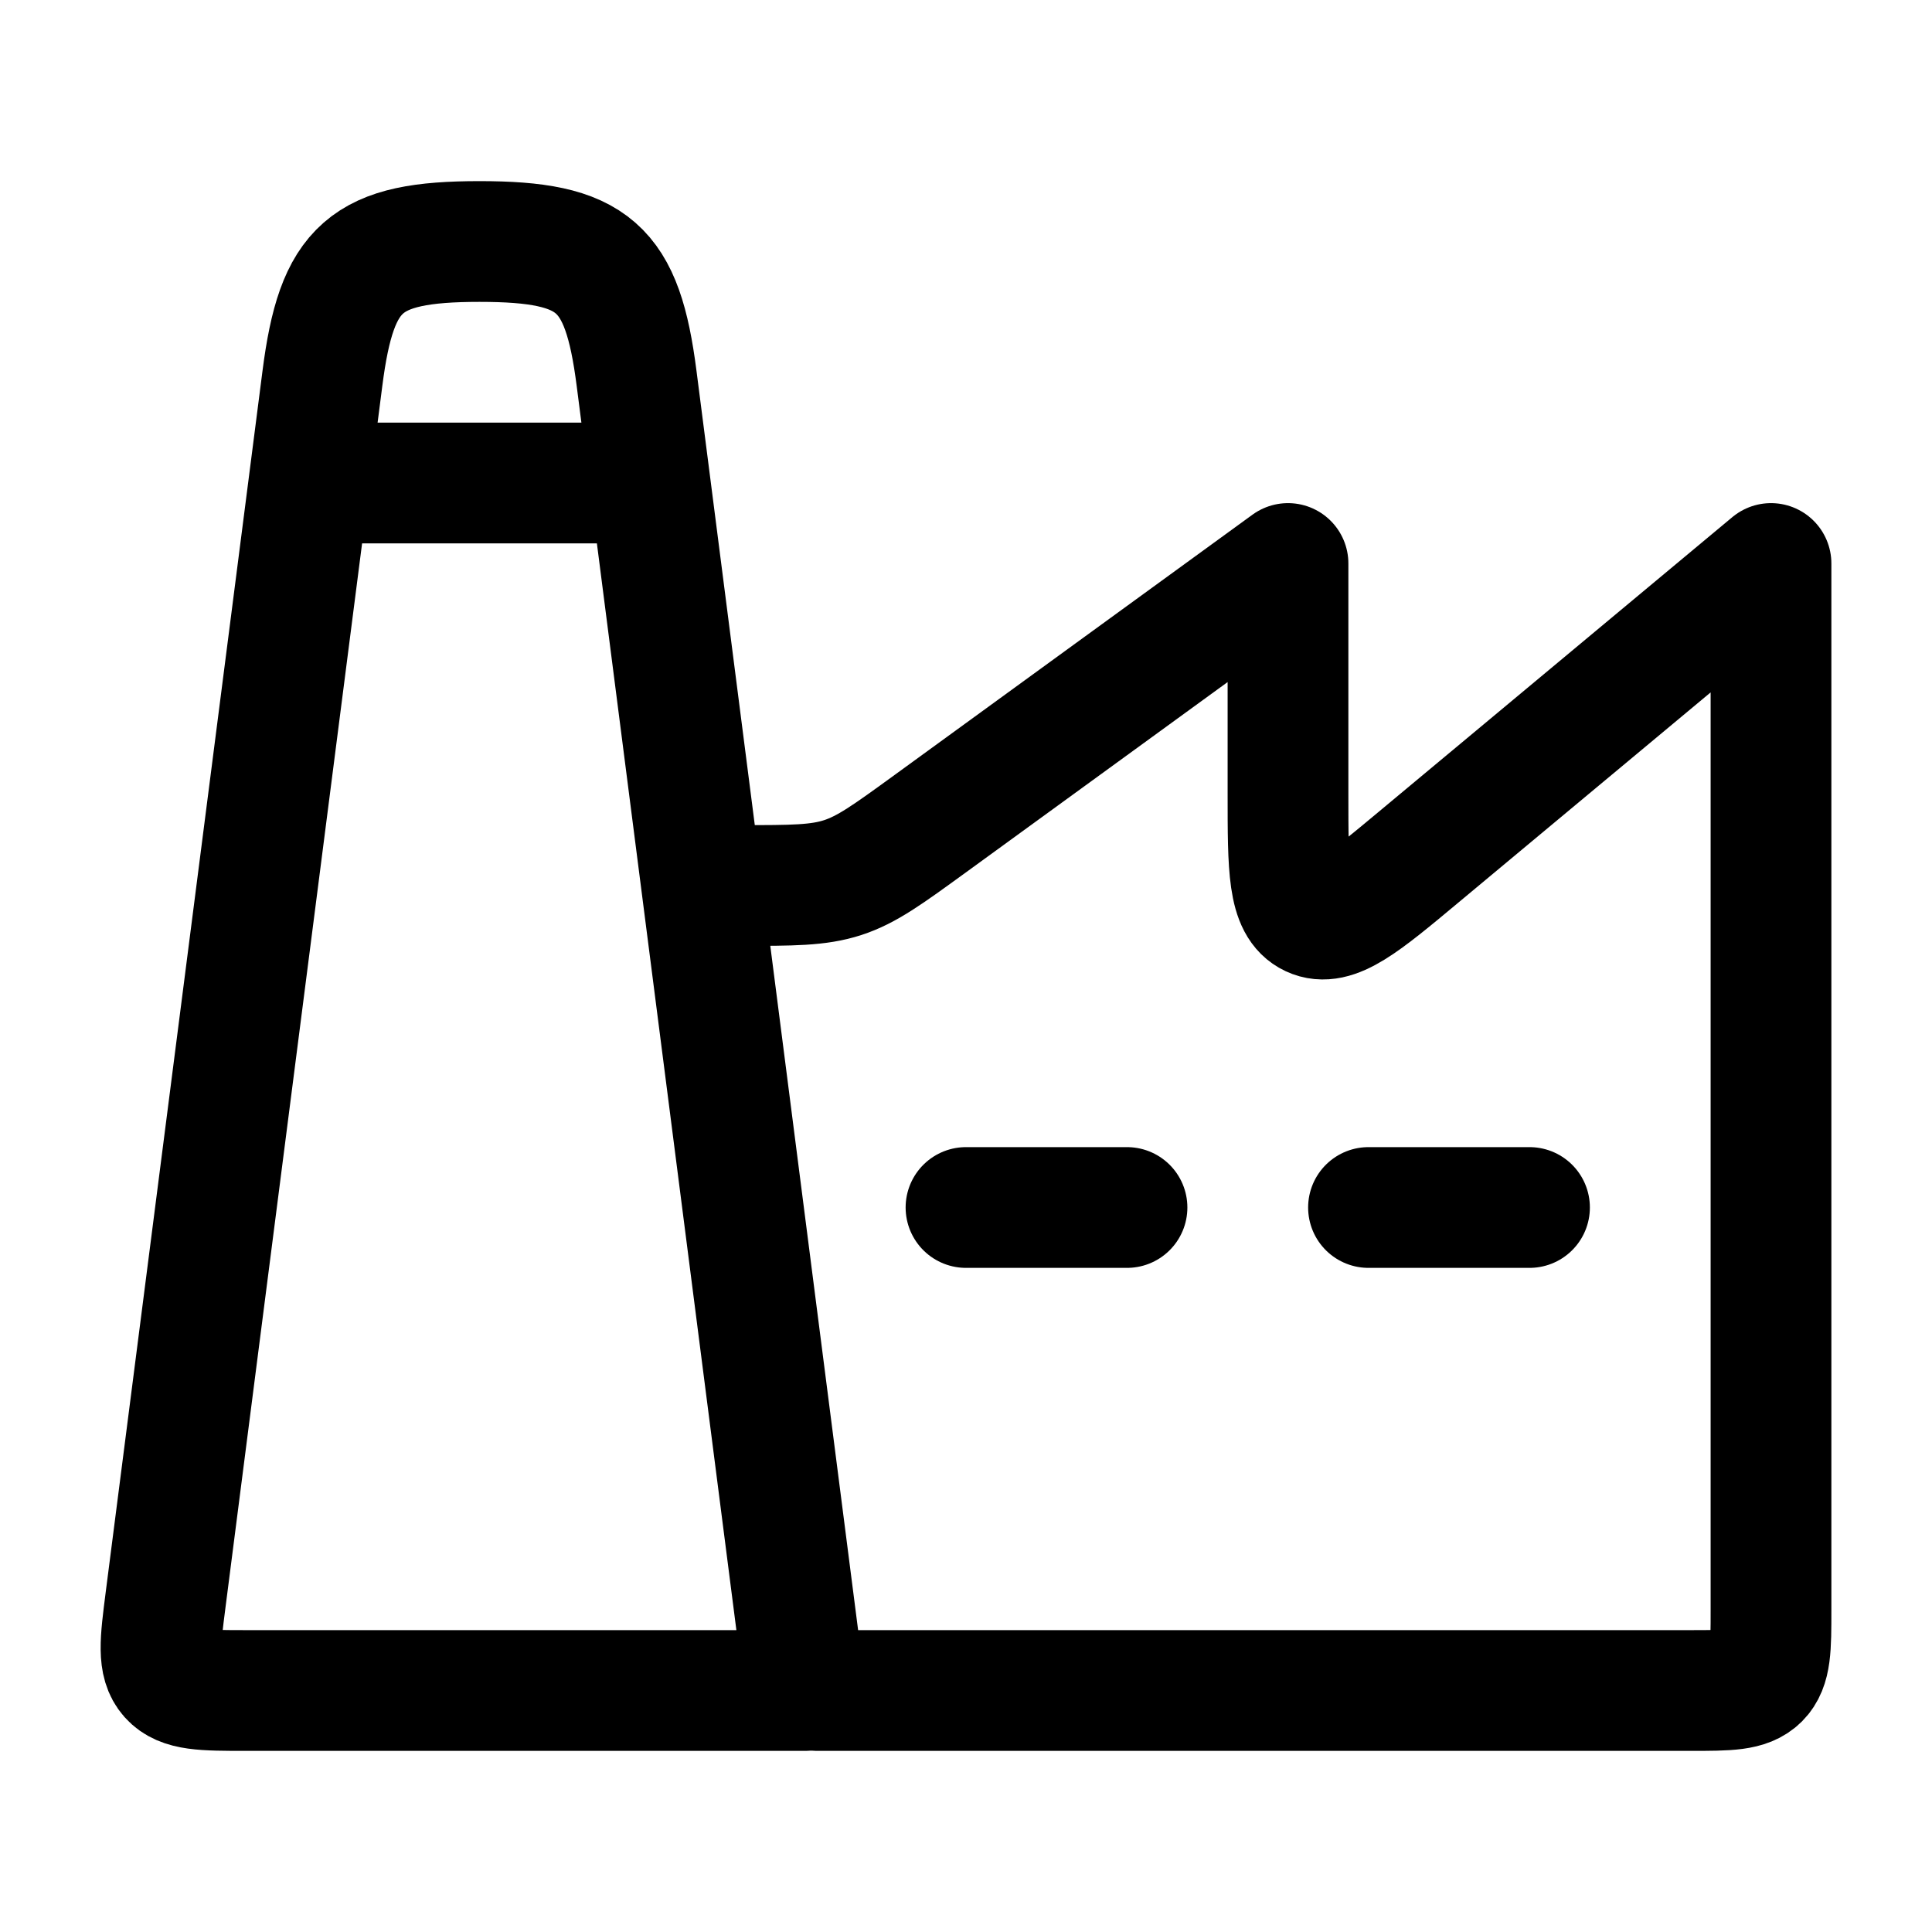 <svg viewBox="0 0 24 24" fill="none" xmlns="http://www.w3.org/2000/svg"><path d="M2.057 19.874L4.005 4.701C4.183 3.314 4.535 3 5.956 3C7.378 3 7.73 3.314 7.908 4.701L10 21H3.06C2.525 21 2.258 21 2.107 20.831C1.956 20.661 1.99 20.399 2.057 19.874Z" stroke="currentColor" stroke-width="1.5" stroke-linecap="round" stroke-linejoin="round"/><path d="M10.154 21H21C21.471 21 21.707 21 21.854 20.854C22 20.707 22 20.471 22 20V7L17.64 10.633C16.931 11.225 16.576 11.52 16.288 11.385C16 11.25 16 10.789 16 9.865V7L11.552 10.235C11.03 10.614 10.77 10.804 10.468 10.902C10.167 11 9.844 11 9.199 11H9" stroke="currentColor" stroke-width="1.5" stroke-linecap="round" stroke-linejoin="round"/><path d="M4 6H8" stroke="currentColor" stroke-width="1.5" stroke-linecap="round" stroke-linejoin="round"/><path d="M12 15L14 15" stroke="currentColor" stroke-width="1.5" stroke-linecap="round" stroke-linejoin="round"/><path d="M17 15H19" stroke="currentColor" stroke-width="1.5" stroke-linecap="round" stroke-linejoin="round"/></svg>